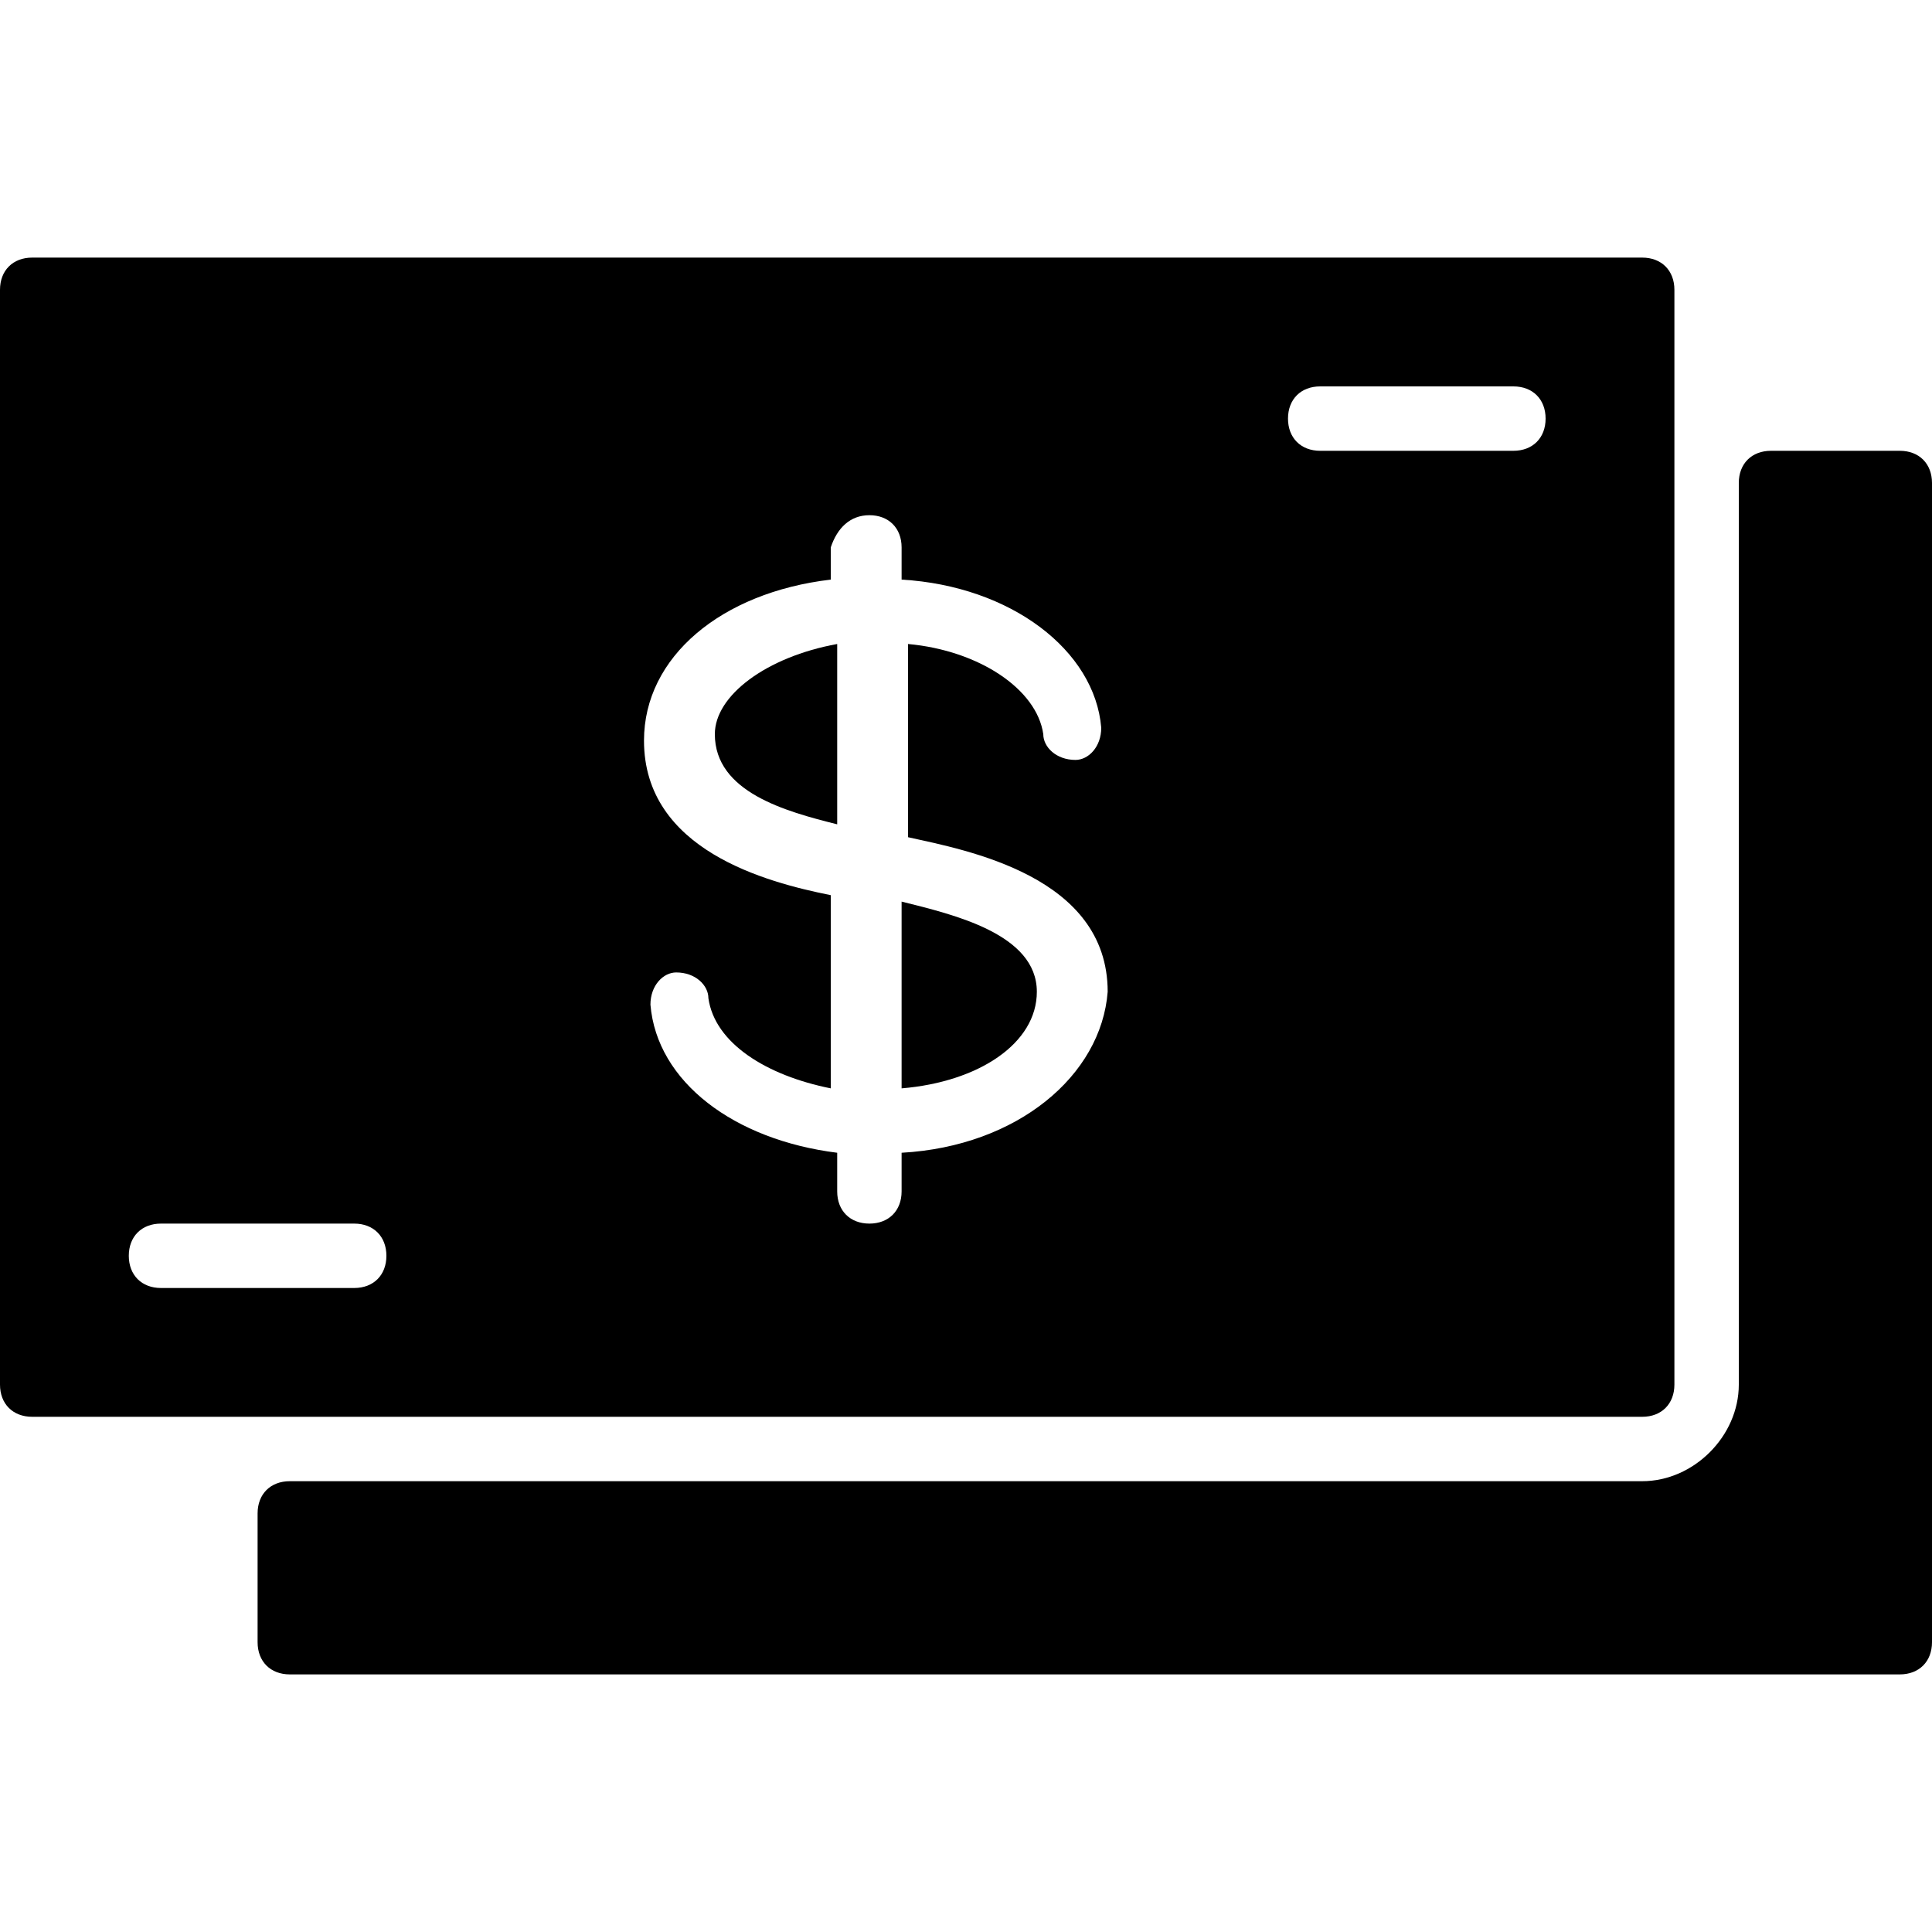 <?xml version="1.0" encoding="utf-8"?>
<!-- Generator: Adobe Illustrator 19.0.0, SVG Export Plug-In . SVG Version: 6.00 Build 0)  -->
<svg version="1.1" id="Layer_1" xmlns="http://www.w3.org/2000/svg" xmlns:xlink="http://www.w3.org/1999/xlink" x="0px" y="0px"
	 viewBox="0 0 30 30" style="enable-background:new 0 0 30 30;" xml:space="preserve">
<g>
	<path d="M14,14v2.9c1.2-0.1,2.1-0.7,2.1-1.5C16.1,14.5,14.8,14.2,14,14z"/>
	<path d="M11.1,11.4c0,0.9,1.1,1.2,1.9,1.4V10C11.9,10.2,11.1,10.8,11.1,11.4z"/>
	<path d="M26,21.5v-17C26,4.2,25.8,4,25.5,4h-25C0.2,4,0,4.2,0,4.5v17C0,21.8,0.2,22,0.5,22h25C25.8,22,26,21.8,26,21.5z M5.5,20h-3
		C2.2,20,2,19.8,2,19.5S2.2,19,2.5,19h3C5.8,19,6,19.2,6,19.5S5.8,20,5.5,20z M14,17.9v0.6c0,0.3-0.2,0.5-0.5,0.5S13,18.8,13,18.5
		v-0.6c-1.6-0.2-2.8-1.1-2.9-2.3c0-0.3,0.2-0.5,0.4-0.5c0.3,0,0.5,0.2,0.5,0.4c0.1,0.7,0.9,1.2,1.9,1.4v-3c-1-0.2-2.9-0.7-2.9-2.4
		c0-1.3,1.2-2.3,2.9-2.5V8.5C13,8.2,13.2,8,13.5,8S14,8.2,14,8.5V9c1.7,0.1,3,1.1,3.1,2.3c0,0.3-0.2,0.5-0.4,0.5
		c-0.3,0-0.5-0.2-0.5-0.4c-0.1-0.7-1-1.3-2.1-1.4v3c0.9,0.2,3.1,0.6,3.1,2.4C17.1,16.7,15.8,17.8,14,17.9z M23.5,7h-3
		C20.2,7,20,6.8,20,6.5S20.2,6,20.5,6h3C23.8,6,24,6.2,24,6.5S23.8,7,23.5,7z"/>
	<path d="M29.5,7h-2C27.2,7,27,7.2,27,7.5v14c0,0.8-0.7,1.5-1.5,1.5h-21C4.2,23,4,23.2,4,23.5v2C4,25.8,4.2,26,4.5,26h25
		c0.3,0,0.5-0.2,0.5-0.5v-18C30,7.2,29.8,7,29.5,7z"/>
</g>
</svg>
